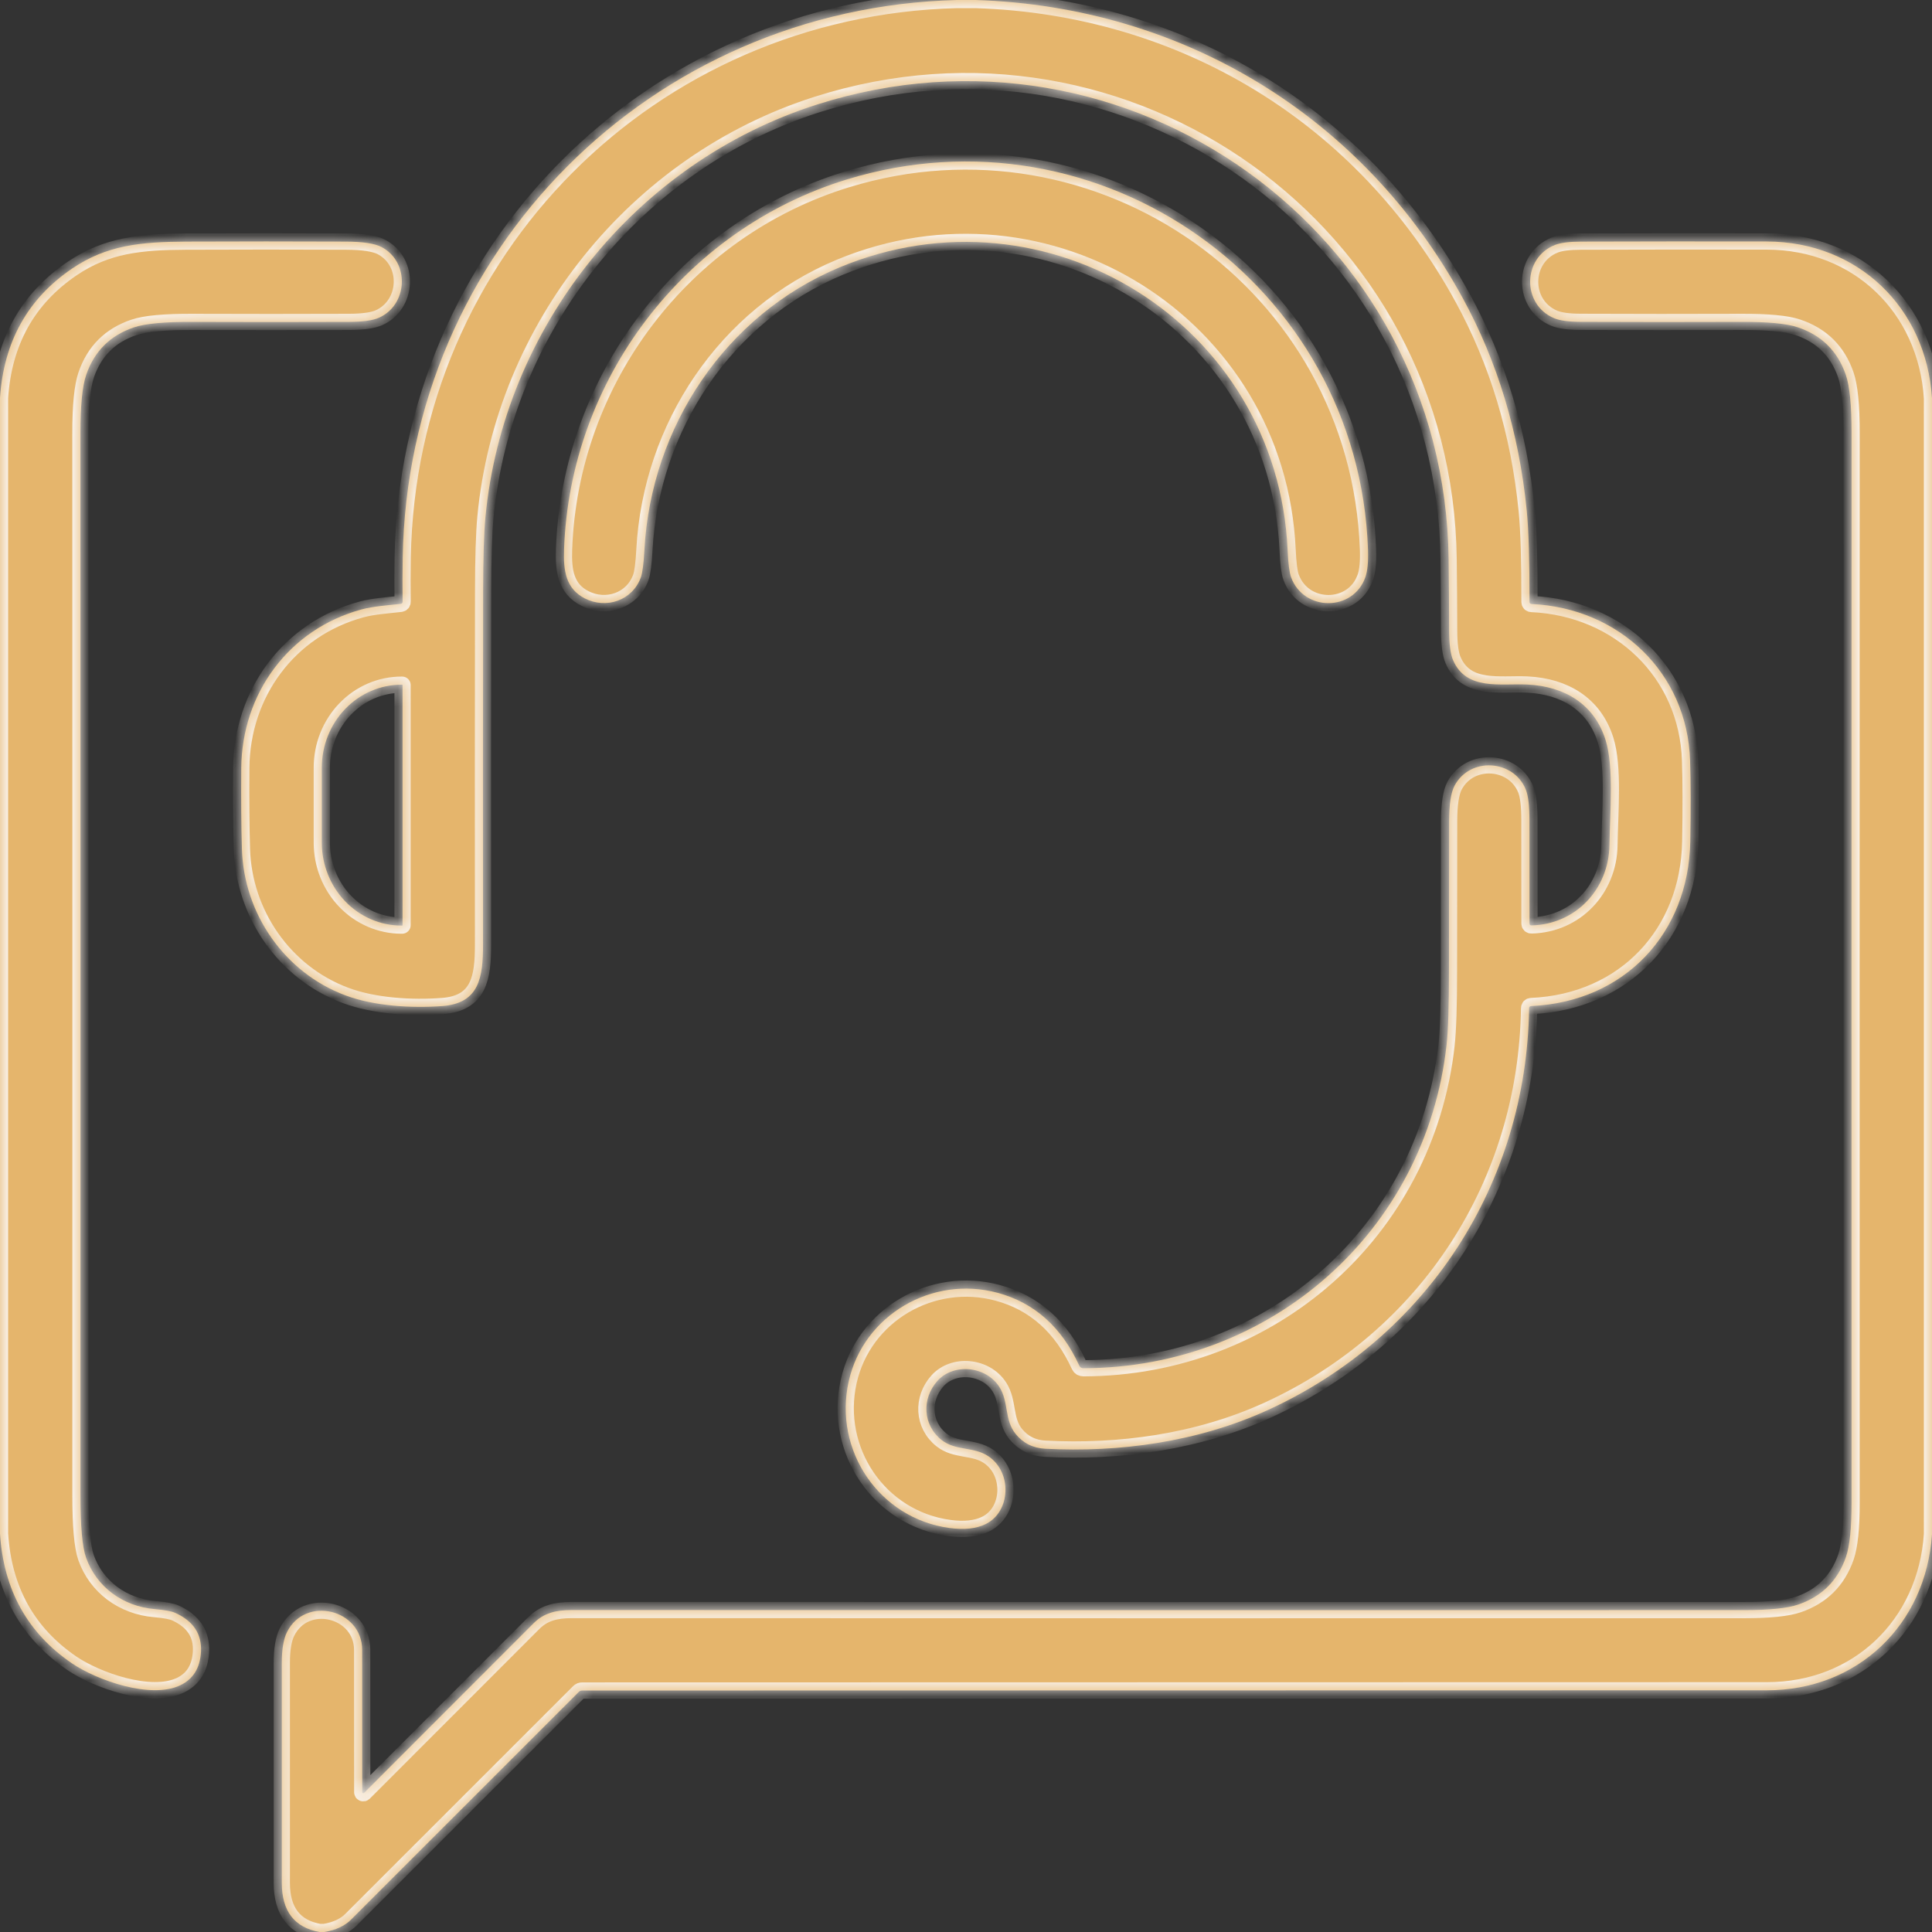 <svg width="119" height="119" viewBox="0 0 119 119" fill="none" xmlns="http://www.w3.org/2000/svg">
<rect x="0" y="0" width="119" height="119" fill="#333333" stroke="none"/>
<g id="Vector">
<mask id="path-1-inside-1_133_463" fill="white">
<path d="M58.935 0H60.086C72.913 0.411 83.997 7.212 90.084 18.34C92.243 22.284 93.561 26.653 94.038 31.449C94.157 32.662 94.214 34.534 94.208 37.064C94.208 37.154 94.252 37.201 94.34 37.204C99.728 37.453 103.925 41.431 104.099 46.84C104.143 48.163 104.147 49.826 104.111 51.828C104.011 57.492 100.067 61.708 94.319 61.966C94.231 61.969 94.186 62.016 94.184 62.105C94.026 72.906 87.914 82.361 78.096 86.849C73.752 88.834 68.906 89.471 64.383 89.234C63.629 89.195 63.021 88.893 62.561 88.327C61.857 87.465 62.14 86.342 61.559 85.434C60.722 84.125 58.728 83.951 57.741 85.055C56.767 86.14 56.825 87.767 57.996 88.695C58.856 89.373 59.967 89.094 60.867 89.689C62.359 90.677 62.261 93.113 60.711 93.875C60.135 94.159 59.39 94.239 58.477 94.115C54.157 93.527 51.323 89.341 52.276 85.083C53.194 80.987 57.422 78.538 61.455 79.632C63.714 80.244 65.388 81.739 66.477 84.116C66.527 84.223 66.611 84.276 66.731 84.276C78.27 84.248 87.818 75.865 89.099 64.372C89.2 63.467 89.249 61.92 89.248 59.732C89.248 56.685 89.251 53.636 89.257 50.587C89.258 49.538 89.371 48.806 89.594 48.39C90.552 46.598 93.238 46.782 93.982 48.637C94.129 49.005 94.204 49.631 94.205 50.515C94.207 52.637 94.208 54.759 94.208 56.878C94.208 56.96 94.249 57.001 94.331 56.999C97.057 56.939 99.091 54.763 99.133 52.06C99.163 50.033 99.414 47.244 98.895 45.583C98.201 43.363 96.362 42.273 94.075 42.164C92.411 42.085 90.312 42.552 89.499 40.658C89.339 40.286 89.258 39.667 89.257 38.8C89.254 37.35 89.244 35.902 89.227 34.456C88.987 14.285 69.443 0.339 50.31 6.443C39.142 10.003 31.012 20.174 29.901 31.844C29.808 32.809 29.76 34.357 29.757 36.488C29.746 43.721 29.745 50.954 29.752 58.187C29.752 60.202 29.518 61.794 27.254 61.966C25.36 62.11 23.038 61.971 21.274 61.308C17.508 59.9 15.019 56.267 14.901 52.293C14.859 50.887 14.846 49.223 14.861 47.3C14.901 42.726 17.776 38.754 22.275 37.536C23.01 37.339 23.858 37.29 24.674 37.194C24.759 37.185 24.801 37.137 24.799 37.05C24.787 36.138 24.789 35.234 24.804 34.34C25.125 15.433 40.1 0.486 58.935 0ZM24.795 56.987V42.196C24.795 42.193 24.794 42.19 24.793 42.187C24.792 42.184 24.79 42.182 24.788 42.18C24.786 42.178 24.783 42.176 24.78 42.175C24.778 42.173 24.775 42.173 24.771 42.173H24.732C23.43 42.173 22.18 42.711 21.259 43.67C20.338 44.628 19.821 45.928 19.821 47.284V51.9C19.821 53.255 20.338 54.555 21.259 55.514C22.18 56.472 23.43 57.011 24.732 57.011H24.771C24.775 57.011 24.778 57.01 24.78 57.009C24.783 57.008 24.786 57.006 24.788 57.004C24.79 57.002 24.792 56.999 24.793 56.996C24.794 56.994 24.795 56.991 24.795 56.987Z"/>
<path d="M51.728 16.462C44.676 19.398 40.104 26.305 39.693 33.857C39.647 34.72 39.572 35.29 39.47 35.568C38.949 36.99 37.346 37.529 36.028 36.862C34.849 36.263 34.696 35.151 34.742 33.843C35.107 23.372 42.129 14.131 52.153 11.056C67.712 6.282 83.683 17.476 84.26 33.841C84.286 34.591 84.234 35.155 84.104 35.533C83.367 37.69 80.295 37.68 79.521 35.549C79.417 35.265 79.347 34.707 79.309 33.873C78.677 19.963 64.481 11.156 51.728 16.462Z"/>
<path d="M0 94.47V24.5C0.232 21.043 1.715 18.388 4.449 16.537C6.561 15.105 8.651 14.894 11.468 14.882C14.746 14.868 18.026 14.868 21.306 14.882C22.357 14.885 23.089 14.997 23.503 15.217C25.264 16.151 25.127 18.794 23.321 19.579C22.949 19.74 22.343 19.823 21.504 19.826C18.299 19.838 15.095 19.838 11.891 19.826C10.155 19.818 8.943 19.93 8.253 20.163C6.791 20.655 5.809 21.631 5.309 23.091C5.071 23.782 4.953 24.981 4.953 26.687C4.959 48.477 4.96 70.267 4.955 92.055C4.954 93.991 5.068 95.284 5.299 95.937C5.934 97.733 7.551 98.942 9.534 99.112C10.157 99.166 10.581 99.245 10.805 99.349C11.915 99.855 12.439 100.654 12.379 101.745C12.323 102.738 11.898 103.425 11.103 103.804C9.278 104.674 5.955 103.49 4.421 102.445C1.695 100.584 0.222 97.925 0 94.47Z"/>
<path d="M119 24.527V94.503C118.623 100.086 114.417 104.111 108.829 104.113C84.507 104.121 60.182 104.126 35.853 104.127C35.776 104.127 35.709 104.154 35.654 104.209C30.966 108.891 26.288 113.568 21.62 118.24C21.229 118.63 20.681 118.884 19.974 119H19.681C18.134 118.724 17.359 117.716 17.357 115.976C17.356 111.458 17.356 106.938 17.357 102.417C17.357 101.592 17.462 100.967 17.671 100.541C18.794 98.256 22.303 99.112 22.308 101.626C22.312 104.55 22.314 107.472 22.312 110.391C22.312 110.404 22.316 110.416 22.322 110.427C22.329 110.437 22.339 110.446 22.35 110.451C22.362 110.456 22.375 110.457 22.387 110.455C22.399 110.452 22.41 110.446 22.419 110.438C25.901 106.948 29.384 103.463 32.869 99.981C33.501 99.349 34.245 99.17 35.2 99.17C59.278 99.177 83.356 99.179 107.435 99.174C108.987 99.174 110.099 99.059 110.77 98.828C112.22 98.326 113.196 97.352 113.698 95.907C113.931 95.236 114.047 94.116 114.047 92.548C114.041 70.595 114.041 48.642 114.047 26.689C114.049 24.978 113.93 23.777 113.691 23.087C113.188 21.628 112.201 20.652 110.73 20.158C110.05 19.93 108.887 19.819 107.242 19.826C103.94 19.838 100.638 19.837 97.336 19.823C96.609 19.82 96.071 19.745 95.721 19.598C93.729 18.759 93.766 15.879 95.779 15.086C96.12 14.952 96.657 14.883 97.392 14.882C101.205 14.87 105.017 14.867 108.829 14.875C114.424 14.889 118.64 18.933 119 24.527Z"/>
</mask>
<path d="M58.935 0H60.086C72.913 0.411 83.997 7.212 90.084 18.34C92.243 22.284 93.561 26.653 94.038 31.449C94.157 32.662 94.214 34.534 94.208 37.064C94.208 37.154 94.252 37.201 94.34 37.204C99.728 37.453 103.925 41.431 104.099 46.84C104.143 48.163 104.147 49.826 104.111 51.828C104.011 57.492 100.067 61.708 94.319 61.966C94.231 61.969 94.186 62.016 94.184 62.105C94.026 72.906 87.914 82.361 78.096 86.849C73.752 88.834 68.906 89.471 64.383 89.234C63.629 89.195 63.021 88.893 62.561 88.327C61.857 87.465 62.14 86.342 61.559 85.434C60.722 84.125 58.728 83.951 57.741 85.055C56.767 86.14 56.825 87.767 57.996 88.695C58.856 89.373 59.967 89.094 60.867 89.689C62.359 90.677 62.261 93.113 60.711 93.875C60.135 94.159 59.39 94.239 58.477 94.115C54.157 93.527 51.323 89.341 52.276 85.083C53.194 80.987 57.422 78.538 61.455 79.632C63.714 80.244 65.388 81.739 66.477 84.116C66.527 84.223 66.611 84.276 66.731 84.276C78.27 84.248 87.818 75.865 89.099 64.372C89.2 63.467 89.249 61.92 89.248 59.732C89.248 56.685 89.251 53.636 89.257 50.587C89.258 49.538 89.371 48.806 89.594 48.39C90.552 46.598 93.238 46.782 93.982 48.637C94.129 49.005 94.204 49.631 94.205 50.515C94.207 52.637 94.208 54.759 94.208 56.878C94.208 56.96 94.249 57.001 94.331 56.999C97.057 56.939 99.091 54.763 99.133 52.06C99.163 50.033 99.414 47.244 98.895 45.583C98.201 43.363 96.362 42.273 94.075 42.164C92.411 42.085 90.312 42.552 89.499 40.658C89.339 40.286 89.258 39.667 89.257 38.8C89.254 37.35 89.244 35.902 89.227 34.456C88.987 14.285 69.443 0.339 50.31 6.443C39.142 10.003 31.012 20.174 29.901 31.844C29.808 32.809 29.76 34.357 29.757 36.488C29.746 43.721 29.745 50.954 29.752 58.187C29.752 60.202 29.518 61.794 27.254 61.966C25.36 62.11 23.038 61.971 21.274 61.308C17.508 59.9 15.019 56.267 14.901 52.293C14.859 50.887 14.846 49.223 14.861 47.3C14.901 42.726 17.776 38.754 22.275 37.536C23.01 37.339 23.858 37.29 24.674 37.194C24.759 37.185 24.801 37.137 24.799 37.05C24.787 36.138 24.789 35.234 24.804 34.34C25.125 15.433 40.1 0.486 58.935 0ZM24.795 56.987V42.196C24.795 42.193 24.794 42.19 24.793 42.187C24.792 42.184 24.79 42.182 24.788 42.18C24.786 42.178 24.783 42.176 24.78 42.175C24.778 42.173 24.775 42.173 24.771 42.173H24.732C23.43 42.173 22.18 42.711 21.259 43.67C20.338 44.628 19.821 45.928 19.821 47.284V51.9C19.821 53.255 20.338 54.555 21.259 55.514C22.18 56.472 23.43 57.011 24.732 57.011H24.771C24.775 57.011 24.778 57.01 24.78 57.009C24.783 57.008 24.786 57.006 24.788 57.004C24.79 57.002 24.792 56.999 24.793 56.996C24.794 56.994 24.795 56.991 24.795 56.987Z" fill="#E5B56C"/>
<path d="M51.728 16.462C44.676 19.398 40.104 26.305 39.693 33.857C39.647 34.72 39.572 35.29 39.47 35.568C38.949 36.99 37.346 37.529 36.028 36.862C34.849 36.263 34.696 35.151 34.742 33.843C35.107 23.372 42.129 14.131 52.153 11.056C67.712 6.282 83.683 17.476 84.26 33.841C84.286 34.591 84.234 35.155 84.104 35.533C83.367 37.69 80.295 37.68 79.521 35.549C79.417 35.265 79.347 34.707 79.309 33.873C78.677 19.963 64.481 11.156 51.728 16.462Z" fill="#E5B56C"/>
<path d="M0 94.47V24.5C0.232 21.043 1.715 18.388 4.449 16.537C6.561 15.105 8.651 14.894 11.468 14.882C14.746 14.868 18.026 14.868 21.306 14.882C22.357 14.885 23.089 14.997 23.503 15.217C25.264 16.151 25.127 18.794 23.321 19.579C22.949 19.74 22.343 19.823 21.504 19.826C18.299 19.838 15.095 19.838 11.891 19.826C10.155 19.818 8.943 19.93 8.253 20.163C6.791 20.655 5.809 21.631 5.309 23.091C5.071 23.782 4.953 24.981 4.953 26.687C4.959 48.477 4.96 70.267 4.955 92.055C4.954 93.991 5.068 95.284 5.299 95.937C5.934 97.733 7.551 98.942 9.534 99.112C10.157 99.166 10.581 99.245 10.805 99.349C11.915 99.855 12.439 100.654 12.379 101.745C12.323 102.738 11.898 103.425 11.103 103.804C9.278 104.674 5.955 103.49 4.421 102.445C1.695 100.584 0.222 97.925 0 94.47Z" fill="#E5B56C"/>
<path d="M119 24.527V94.503C118.623 100.086 114.417 104.111 108.829 104.113C84.507 104.121 60.182 104.126 35.853 104.127C35.776 104.127 35.709 104.154 35.654 104.209C30.966 108.891 26.288 113.568 21.62 118.24C21.229 118.63 20.681 118.884 19.974 119H19.681C18.134 118.724 17.359 117.716 17.357 115.976C17.356 111.458 17.356 106.938 17.357 102.417C17.357 101.592 17.462 100.967 17.671 100.541C18.794 98.256 22.303 99.112 22.308 101.626C22.312 104.55 22.314 107.472 22.312 110.391C22.312 110.404 22.316 110.416 22.322 110.427C22.329 110.437 22.339 110.446 22.35 110.451C22.362 110.456 22.375 110.457 22.387 110.455C22.399 110.452 22.41 110.446 22.419 110.438C25.901 106.948 29.384 103.463 32.869 99.981C33.501 99.349 34.245 99.17 35.2 99.17C59.278 99.177 83.356 99.179 107.435 99.174C108.987 99.174 110.099 99.059 110.77 98.828C112.22 98.326 113.196 97.352 113.698 95.907C113.931 95.236 114.047 94.116 114.047 92.548C114.041 70.595 114.041 48.642 114.047 26.689C114.049 24.978 113.93 23.777 113.691 23.087C113.188 21.628 112.201 20.652 110.73 20.158C110.05 19.93 108.887 19.819 107.242 19.826C103.94 19.838 100.638 19.837 97.336 19.823C96.609 19.82 96.071 19.745 95.721 19.598C93.729 18.759 93.766 15.879 95.779 15.086C96.12 14.952 96.657 14.883 97.392 14.882C101.205 14.87 105.017 14.867 108.829 14.875C114.424 14.889 118.64 18.933 119 24.527Z" fill="#E5B56C"/>
<path d="M58.935 0H60.086C72.913 0.411 83.997 7.212 90.084 18.34C92.243 22.284 93.561 26.653 94.038 31.449C94.157 32.662 94.214 34.534 94.208 37.064C94.208 37.154 94.252 37.201 94.34 37.204C99.728 37.453 103.925 41.431 104.099 46.84C104.143 48.163 104.147 49.826 104.111 51.828C104.011 57.492 100.067 61.708 94.319 61.966C94.231 61.969 94.186 62.016 94.184 62.105C94.026 72.906 87.914 82.361 78.096 86.849C73.752 88.834 68.906 89.471 64.383 89.234C63.629 89.195 63.021 88.893 62.561 88.327C61.857 87.465 62.14 86.342 61.559 85.434C60.722 84.125 58.728 83.951 57.741 85.055C56.767 86.14 56.825 87.767 57.996 88.695C58.856 89.373 59.967 89.094 60.867 89.689C62.359 90.677 62.261 93.113 60.711 93.875C60.135 94.159 59.39 94.239 58.477 94.115C54.157 93.527 51.323 89.341 52.276 85.083C53.194 80.987 57.422 78.538 61.455 79.632C63.714 80.244 65.388 81.739 66.477 84.116C66.527 84.223 66.611 84.276 66.731 84.276C78.27 84.248 87.818 75.865 89.099 64.372C89.2 63.467 89.249 61.92 89.248 59.732C89.248 56.685 89.251 53.636 89.257 50.587C89.258 49.538 89.371 48.806 89.594 48.39C90.552 46.598 93.238 46.782 93.982 48.637C94.129 49.005 94.204 49.631 94.205 50.515C94.207 52.637 94.208 54.759 94.208 56.878C94.208 56.96 94.249 57.001 94.331 56.999C97.057 56.939 99.091 54.763 99.133 52.06C99.163 50.033 99.414 47.244 98.895 45.583C98.201 43.363 96.362 42.273 94.075 42.164C92.411 42.085 90.312 42.552 89.499 40.658C89.339 40.286 89.258 39.667 89.257 38.8C89.254 37.35 89.244 35.902 89.227 34.456C88.987 14.285 69.443 0.339 50.31 6.443C39.142 10.003 31.012 20.174 29.901 31.844C29.808 32.809 29.76 34.357 29.757 36.488C29.746 43.721 29.745 50.954 29.752 58.187C29.752 60.202 29.518 61.794 27.254 61.966C25.36 62.11 23.038 61.971 21.274 61.308C17.508 59.9 15.019 56.267 14.901 52.293C14.859 50.887 14.846 49.223 14.861 47.3C14.901 42.726 17.776 38.754 22.275 37.536C23.01 37.339 23.858 37.29 24.674 37.194C24.759 37.185 24.801 37.137 24.799 37.05C24.787 36.138 24.789 35.234 24.804 34.34C25.125 15.433 40.1 0.486 58.935 0ZM24.795 56.987V42.196C24.795 42.193 24.794 42.19 24.793 42.187C24.792 42.184 24.79 42.182 24.788 42.18C24.786 42.178 24.783 42.176 24.78 42.175C24.778 42.173 24.775 42.173 24.771 42.173H24.732C23.43 42.173 22.18 42.711 21.259 43.67C20.338 44.628 19.821 45.928 19.821 47.284V51.9C19.821 53.255 20.338 54.555 21.259 55.514C22.18 56.472 23.43 57.011 24.732 57.011H24.771C24.775 57.011 24.778 57.01 24.78 57.009C24.783 57.008 24.786 57.006 24.788 57.004C24.79 57.002 24.792 56.999 24.793 56.996C24.794 56.994 24.795 56.991 24.795 56.987Z" stroke="#F9F1E8" mask="url(#path-1-inside-1_133_463)"/>
<path d="M51.728 16.462C44.676 19.398 40.104 26.305 39.693 33.857C39.647 34.72 39.572 35.29 39.47 35.568C38.949 36.99 37.346 37.529 36.028 36.862C34.849 36.263 34.696 35.151 34.742 33.843C35.107 23.372 42.129 14.131 52.153 11.056C67.712 6.282 83.683 17.476 84.26 33.841C84.286 34.591 84.234 35.155 84.104 35.533C83.367 37.69 80.295 37.68 79.521 35.549C79.417 35.265 79.347 34.707 79.309 33.873C78.677 19.963 64.481 11.156 51.728 16.462Z" stroke="#F9F1E8" mask="url(#path-1-inside-1_133_463)"/>
<path d="M0 94.47V24.5C0.232 21.043 1.715 18.388 4.449 16.537C6.561 15.105 8.651 14.894 11.468 14.882C14.746 14.868 18.026 14.868 21.306 14.882C22.357 14.885 23.089 14.997 23.503 15.217C25.264 16.151 25.127 18.794 23.321 19.579C22.949 19.74 22.343 19.823 21.504 19.826C18.299 19.838 15.095 19.838 11.891 19.826C10.155 19.818 8.943 19.93 8.253 20.163C6.791 20.655 5.809 21.631 5.309 23.091C5.071 23.782 4.953 24.981 4.953 26.687C4.959 48.477 4.96 70.267 4.955 92.055C4.954 93.991 5.068 95.284 5.299 95.937C5.934 97.733 7.551 98.942 9.534 99.112C10.157 99.166 10.581 99.245 10.805 99.349C11.915 99.855 12.439 100.654 12.379 101.745C12.323 102.738 11.898 103.425 11.103 103.804C9.278 104.674 5.955 103.49 4.421 102.445C1.695 100.584 0.222 97.925 0 94.47Z" stroke="#F9F1E8" mask="url(#path-1-inside-1_133_463)"/>
<path d="M119 24.527V94.503C118.623 100.086 114.417 104.111 108.829 104.113C84.507 104.121 60.182 104.126 35.853 104.127C35.776 104.127 35.709 104.154 35.654 104.209C30.966 108.891 26.288 113.568 21.62 118.24C21.229 118.63 20.681 118.884 19.974 119H19.681C18.134 118.724 17.359 117.716 17.357 115.976C17.356 111.458 17.356 106.938 17.357 102.417C17.357 101.592 17.462 100.967 17.671 100.541C18.794 98.256 22.303 99.112 22.308 101.626C22.312 104.55 22.314 107.472 22.312 110.391C22.312 110.404 22.316 110.416 22.322 110.427C22.329 110.437 22.339 110.446 22.35 110.451C22.362 110.456 22.375 110.457 22.387 110.455C22.399 110.452 22.41 110.446 22.419 110.438C25.901 106.948 29.384 103.463 32.869 99.981C33.501 99.349 34.245 99.17 35.2 99.17C59.278 99.177 83.356 99.179 107.435 99.174C108.987 99.174 110.099 99.059 110.77 98.828C112.22 98.326 113.196 97.352 113.698 95.907C113.931 95.236 114.047 94.116 114.047 92.548C114.041 70.595 114.041 48.642 114.047 26.689C114.049 24.978 113.93 23.777 113.691 23.087C113.188 21.628 112.201 20.652 110.73 20.158C110.05 19.93 108.887 19.819 107.242 19.826C103.94 19.838 100.638 19.837 97.336 19.823C96.609 19.82 96.071 19.745 95.721 19.598C93.729 18.759 93.766 15.879 95.779 15.086C96.12 14.952 96.657 14.883 97.392 14.882C101.205 14.87 105.017 14.867 108.829 14.875C114.424 14.889 118.64 18.933 119 24.527Z" stroke="#F9F1E8" mask="url(#path-1-inside-1_133_463)"/>
</g>
</svg>
